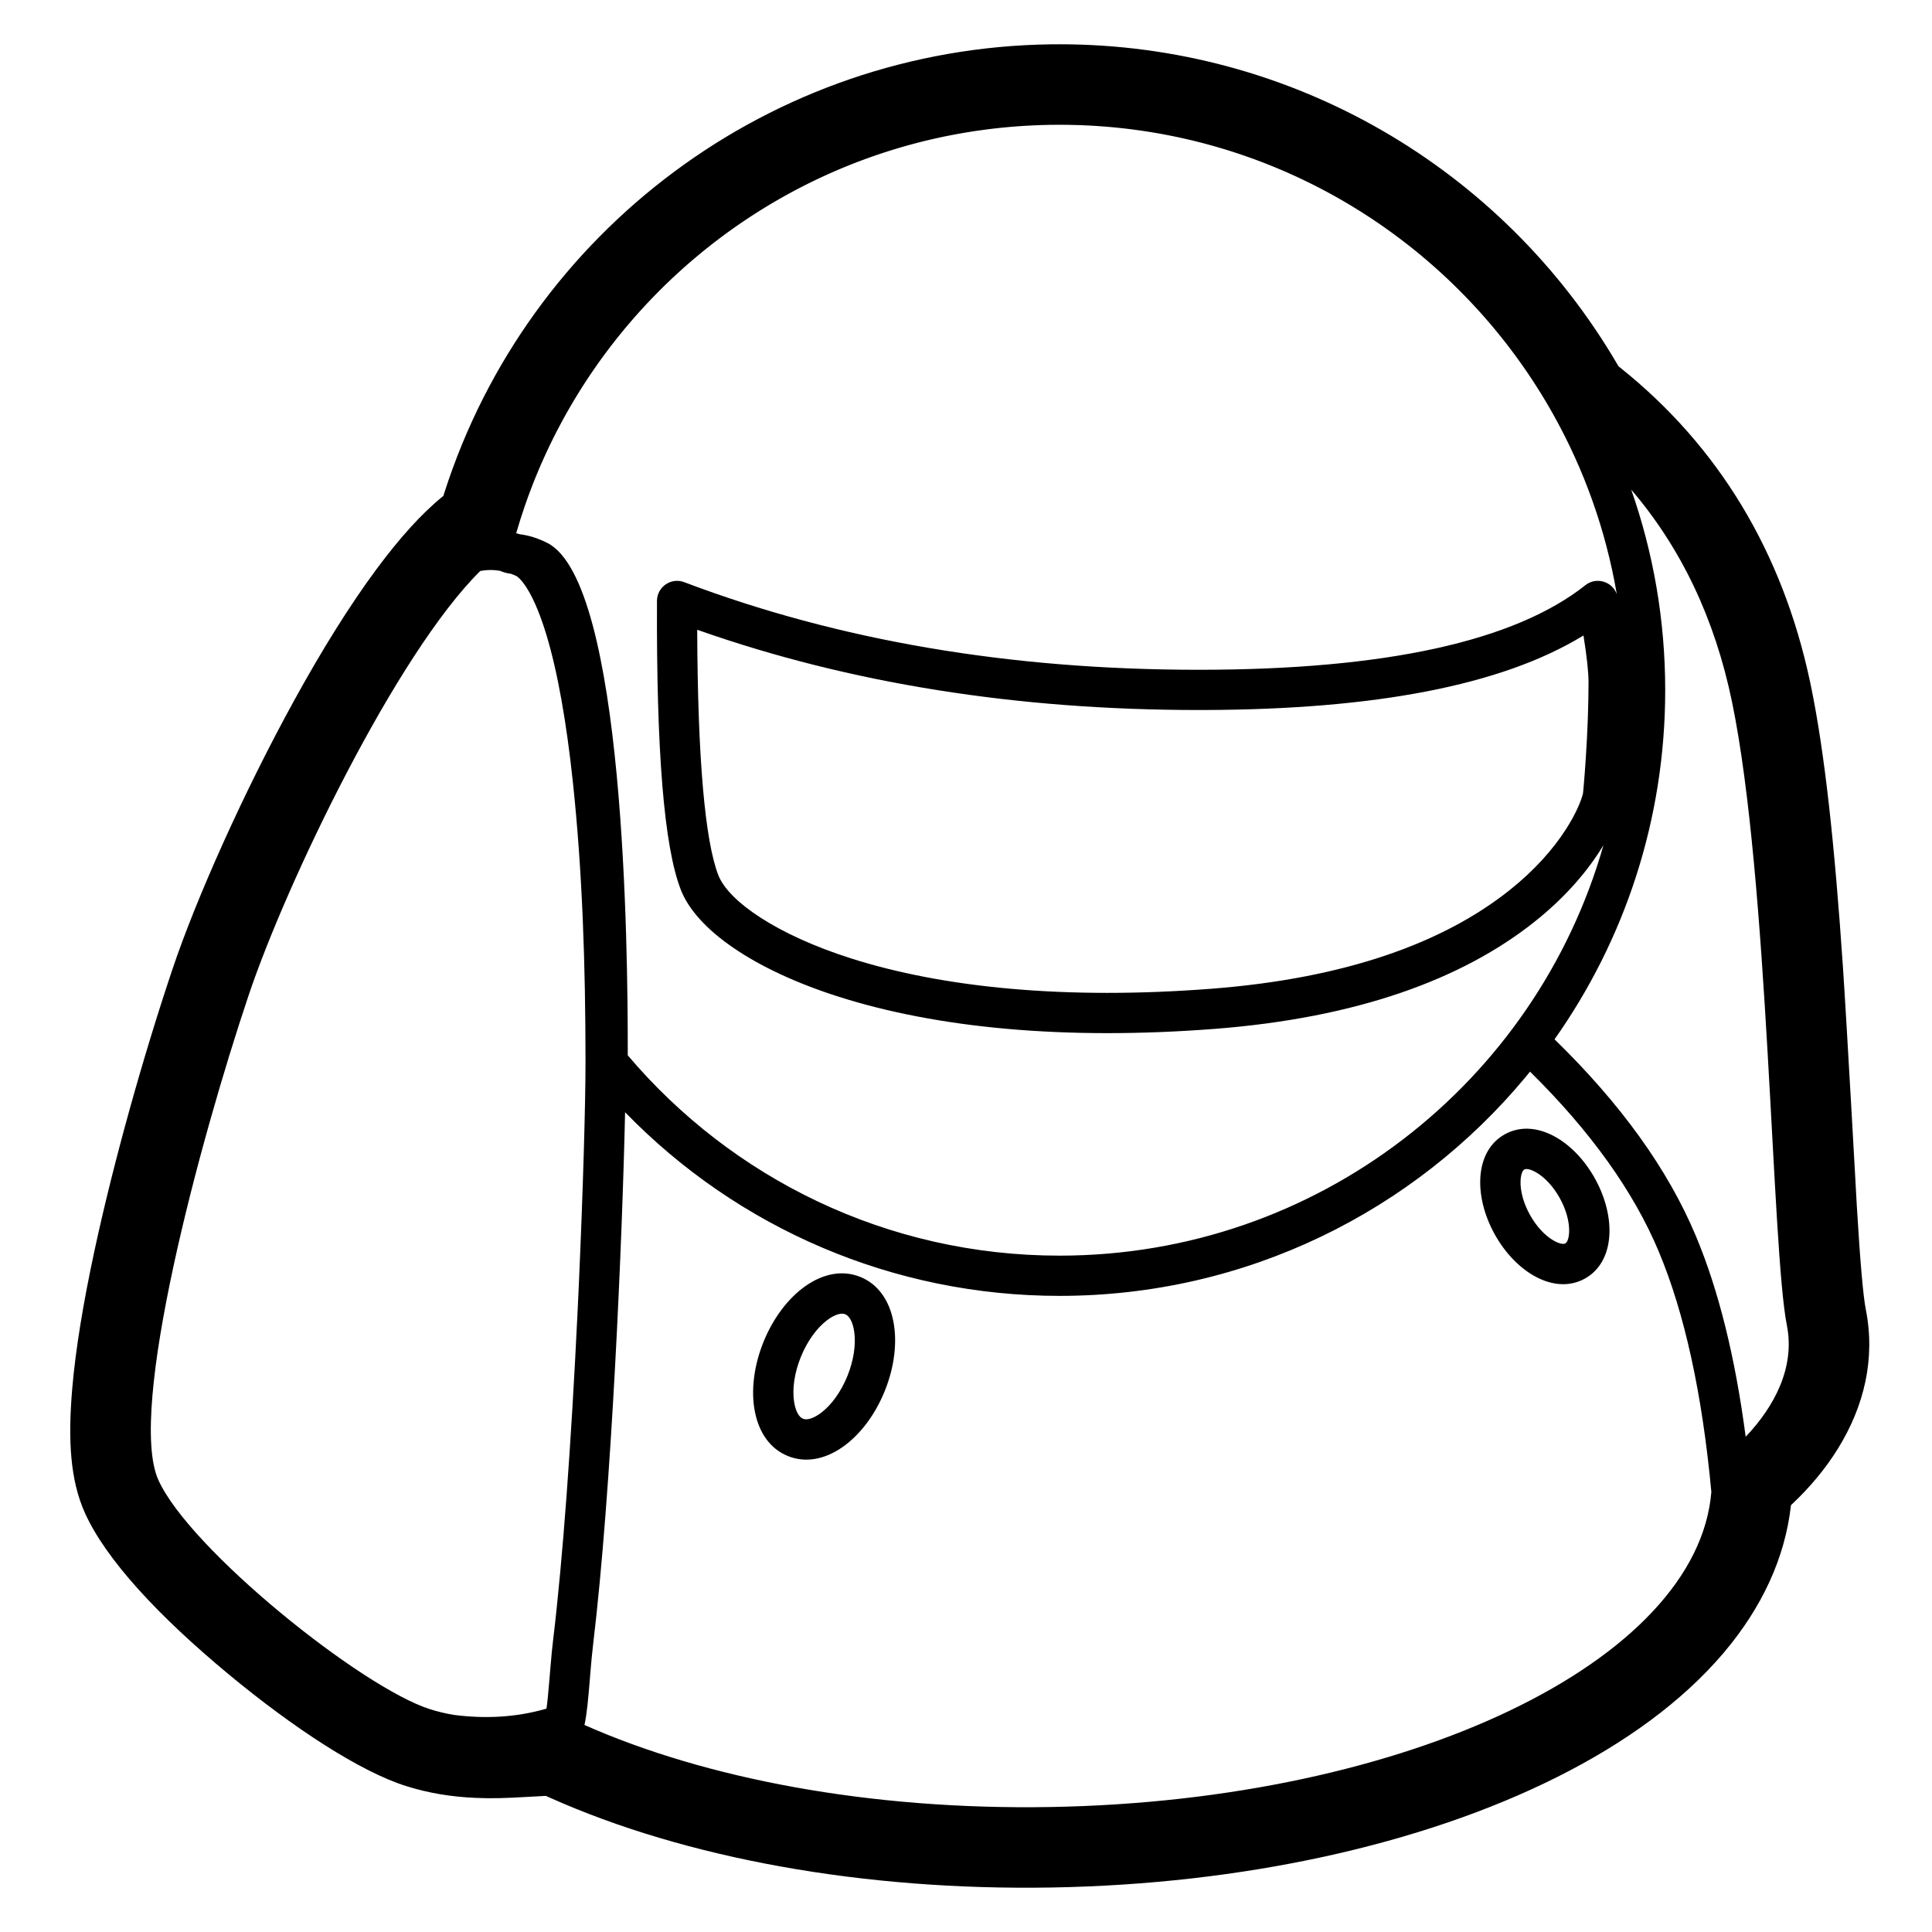 <svg height="960" viewBox="0 0 960 960" width="960" xmlns="http://www.w3.org/2000/svg"><path d="m526.478 22c115.36 0 219.929 61.417 276.997 158.735l.723 1.248 1.145.911c48.737 39.057 80.28 91.412 94.005 155.596l.432 2.052c6.934 33.476 11.82 78.878 15.951 139.752 1.927 28.398 6.921 118.818 6.866 118.169l.041.699c1.686 28.06 3.15 44.847 4.496 51.64 4.803 24.236-.789 47.896-13.909 69.074-6.219 10.038-14.041 19.348-22.89 27.641l-.419.39-.022.212c-2.907 25.991-14.418 50.638-33.142 72.832l-.68.801c-20.1 23.543-48.226 44.2-82.664 61.416-66.877 33.431-155.906 53.064-250.666 54.718-93.559 1.633-182.102-14.449-249.7-44.705l-1.792-.809-.242.011c-1.973.088-4.392.219-7.534.402l-.502.029c-12.053.706-18.397.903-26.698.543-11.95-.519-23.256-2.331-34.548-5.893-22.7-7.161-55.639-28.611-88.118-55.528-34.536-28.622-61.084-57.014-71.497-80.371-7.176-16.096-8.41-35.799-6.223-61.489 1.66-19.493 5.484-42.724 11.141-68.989 9.502-44.114 24.147-96.203 38.531-139.081 12.12-36.13 35.85-88.919 60.539-133.825 13.924-25.325 27.81-47.61 41.073-65.477 11.246-15.15 22.04-27.271 33.057-36.237l.092-.075.6-1.91c41.711-129.692 162.212-220.573 301.165-222.453zm233.782 510.49-2.288 2.793c-55.205 66.374-138.415 108.63-231.495 108.63-82.611 0-159.805-33.504-215.879-91.257-1.329 60.986-6.608 187.338-15.907 264.668-.521 4.33-.93 8.958-1.314 13.566l-.104 1.256-.041.491-.081.981c-.027.327-.054.653-.08.979l-.08.976c-.679 8.22-1.368 16.025-2.568 21.561 60.15 26.679 141.866 42.325 231.619 40.759 177.601-3.1 321.399-72.459 328.319-156.552-4.565-48.967-13.295-88.774-26.095-119.367-12.507-29.894-33.813-59.737-64.006-89.483zm-521.358-248.826-.26.047c-41.819 41.345-96.396 155.077-115.161 211.017-24.502 73.039-60.154 206.196-44.839 240.55 15.316 34.354 100.947 103.261 135.115 114.04 3.963 1.25 7.867 2.156 11.711 2.799 15.8 2.052 30.978 1.174 45.269-2.882l.813-.237.007-.046c.472-3.319.894-7.679 1.499-14.993l.046-.554c.029-.35.167-2.03.206-2.499.081-.979.147-1.774.211-2.541.467-5.554.852-9.566 1.316-13.428 4.844-40.278 8.975-97.42 12.078-161.527l.146-3.034.144-3.035.141-3.034.066-1.426.13-2.849.128-2.846c2.011-45.031 3.269-88.376 3.269-109.267 0-48.646-1.571-95.154-6.279-139.313-3.158-29.624-7.503-54.383-13.062-72.868-2.884-9.588-6.021-17.213-9.252-22.613-1.42-2.373-2.789-4.199-4.038-5.473-.848-.865-1.479-1.324-1.865-1.5-.835-.38-1.667-.723-2.496-1.029-1.959-.239-3.811-.754-5.527-1.5-3.186-.55-6.347-.537-9.516.043zm188.578 350.831c17.938 7.248 21.812 32.771 12.152 56.68-9.66 23.909-30.176 39.578-48.115 32.33-17.938-7.248-21.812-32.771-12.152-56.68 9.66-23.909 30.176-39.578 48.115-32.33zm383.054-391.216.029.083c10.928 31.173 16.87 64.69 16.87 99.595 0 64.597-20.352 124.441-54.993 173.469 32.952 32.091 56.409 64.685 70.275 97.828 11.302 27.015 19.517 60.226 24.701 99.664 14.157-14.857 24.63-34.39 20.478-55.34-7.608-38.393-8.925-221.277-27.286-309.923-8.534-41.201-25.225-76.326-50.075-105.377zm-399.652 412.795c-5.05 3.857-9.793 10.37-12.974 18.244-3.181 7.874-4.294 15.853-3.341 22.136.75 4.942 2.527 7.735 4.441 8.508 1.915.774 5.133-.001 9.105-3.035 5.05-3.857 9.793-10.37 12.974-18.244 3.181-7.874 4.294-15.853 3.341-22.136-.75-4.942-2.527-7.735-4.441-8.508-1.915-.774-5.133.001-9.105 3.035zm381.671-70.416c10.628 19.174 9.92 41.379-5.049 49.676-14.969 8.298-34.175-2.868-44.804-22.042-10.628-19.174-9.92-41.379 5.049-49.676 14.969-8.298 34.175 2.868 44.804 22.042zm-266.077-523.658-3.883.026c-.244.003-.487.007-.731.011-1.053.017-2.106.04-3.156.068l3.156-.068c-1.311.021-2.62.051-3.927.09l.771-.022c-1.278.035-2.553.078-3.826.13l3.056-.108c-1.493.045-2.984.101-4.471.169l1.416-.061c-1.278.052-2.554.112-3.828.181l2.412-.12c-1.464.067-2.925.145-4.382.234l1.97-.113c-1.257.068-2.512.144-3.764.229l1.794-.115c-1.272.078-2.542.164-3.81.258l2.016-.143c-1.287.087-2.572.182-3.855.286l1.839-.143c-1.206.09-2.411.188-3.613.293l1.774-.15c-1.264.103-2.525.214-3.784.333l2.011-.183c-1.367.12-2.73.249-4.091.388l2.08-.205c-1.242.118-2.482.243-3.719.377l1.638-.172c-1.236.126-2.47.261-3.701.403l2.062-.231c-1.277.138-2.551.285-3.823.44l1.761-.209c-1.197.138-2.392.284-3.584.438l1.823-.228c-1.253.153-2.503.314-3.751.483l1.928-.255c-1.278.164-2.553.337-3.825.519l1.898-.264c-1.233.167-2.463.342-3.69.526l1.792-.262c-1.235.176-2.467.36-3.697.552l1.904-.291c-1.264.189-2.526.386-3.785.591l1.88-.3c-1.207.189-2.412.385-3.614.589l1.733-.288c-1.223.2-2.444.407-3.662.623l1.929-.334c-1.277.217-2.55.442-3.821.675l1.892-.341c-1.228.217-2.452.442-3.674.675l1.782-.334c-1.167.215-2.331.436-3.492.665l1.71-.332c-1.261.24-2.518.489-3.773.746l2.063-.415c-1.218.24-2.432.488-3.644.744l1.581-.329c-1.185.243-2.368.493-3.548.751l1.966-.422c-1.272.268-2.541.545-3.806.831l1.84-.409c-1.218.266-2.433.54-3.646.822l1.806-.414c-1.201.271-2.398.549-3.593.835l1.787-.422c-1.205.28-2.408.568-3.607.864l1.82-.442c-1.188.285-2.374.577-3.556.876l1.736-.434c-1.213.299-2.422.606-3.629.921l1.893-.487c-1.197.303-2.391.614-3.582.933l1.689-.446c-1.198.313-2.393.633-3.584.961l1.896-.514c-1.198.321-2.393.649-3.584.985l1.689-.47c-1.181.325-2.358.657-3.532.997l1.844-.527c-1.175.331-2.346.67-3.514 1.016l1.67-.489c-1.208.35-2.413.707-3.615 1.073l1.944-.584c-1.161.344-2.319.695-3.474 1.054l1.53-.47c-1.167.355-2.332.718-3.493 1.087l1.963-.617c-1.196.371-2.388.75-3.577 1.137l1.614-.52c-1.151.367-2.299.741-3.444 1.122l1.83-.602c-1.205.392-2.406.792-3.603 1.199l1.773-.597c-1.149.383-2.295.772-3.438 1.169l1.665-.573c-1.155.393-2.306.793-3.454 1.201l1.789-.628c-1.161.403-2.318.814-3.471 1.232l1.683-.603c-1.146.407-2.289.821-3.428 1.242l1.745-.639c-1.158.419-2.312.846-3.462 1.28l1.717-.641c-1.154.427-2.304.861-3.45 1.302l1.733-.661c-1.113.42-2.222.847-3.328 1.28l1.595-.62c-1.155.445-2.307.897-3.455 1.356l1.86-.737c-1.156.453-2.309.914-3.458 1.382l1.598-.645c-1.099.44-2.194.887-3.286 1.34l1.688-.695c-1.149.468-2.293.943-3.434 1.426l1.746-.732c-1.121.465-2.238.938-3.352 1.417l1.606-.686c-1.102.466-2.2.939-3.295 1.419l1.689-.733c-1.122.483-2.239.973-3.353 1.47l1.665-.736c-1.14.5-2.275 1.006-3.407 1.521l1.742-.784c-1.104.493-2.204.992-3.301 1.498l1.559-.714c-1.073.488-2.142.982-3.208 1.482l1.649-.768c-1.122.518-2.239 1.043-3.353 1.575l1.704-.807c-1.1.516-2.195 1.04-3.287 1.57l1.583-.763c-1.091.521-2.178 1.05-3.261 1.585l1.678-.822c-1.096.532-2.188 1.071-3.276 1.617l1.598-.796c-1.068.528-2.133 1.062-3.194 1.603l1.595-.807c-1.103.554-2.203 1.115-3.298 1.683l1.702-.875c-1.08.551-2.157 1.109-3.229 1.673l1.527-.798c-1.063.551-2.122 1.109-3.177 1.674l1.651-.876c-1.073.565-2.141 1.136-3.206 1.714l1.555-.838c-1.059.566-2.113 1.139-3.164 1.719l1.609-.88c-1.071.581-2.137 1.17-3.199 1.765l1.59-.884c-1.035.571-2.065 1.148-3.092 1.731l1.502-.847c-1.064.596-2.124 1.199-3.179 1.808l1.677-.961c-1.058.601-2.112 1.209-3.162 1.824l1.485-.863c-1.034.597-2.064 1.2-3.09 1.81l1.605-.947c-1.032.604-2.06 1.215-3.083 1.832l1.479-.885c-1.042.619-2.08 1.245-3.113 1.878l1.634-.993c-1.012.61-2.019 1.226-3.023 1.848l1.389-.855c-1.047.641-2.09 1.289-3.128 1.943l1.739-1.088c-.995.617-1.986 1.24-2.973 1.87l1.234-.782c-1.016.641-2.028 1.288-3.036 1.941l1.802-1.159c-.992.632-1.98 1.271-2.963 1.915l1.161-.756c-1.017.659-2.029 1.325-3.037 1.997l1.876-1.241c-1.024.671-2.044 1.349-3.059 2.034l1.183-.793c-.983.656-1.962 1.318-2.937 1.985l1.754-1.193c-1.014.683-2.022 1.373-3.026 2.069l1.273-.877c-.991.679-1.978 1.365-2.96 2.056l1.687-1.18c-.967.67-1.929 1.346-2.887 2.028l1.2-.849c-1.0.704-1.995 1.415-2.985 2.131l1.785-1.283c-.934.665-1.864 1.335-2.789 2.012l1.004-.729c-.963.697-1.922 1.4-2.876 2.11l1.872-1.381c-.981.716-1.957 1.439-2.928 2.168l1.055-.787c-.967.719-1.93 1.444-2.888 2.175l1.832-1.388c-.949.712-1.893 1.43-2.833 2.154l1-.766c-.951.726-1.896 1.457-2.837 2.195l1.837-1.429c-.942.726-1.879 1.457-2.811 2.194l.974-.766c-.943.739-1.881 1.484-2.815 2.235l1.841-1.469c-.938.742-1.87 1.489-2.798 2.242l.958-.773c-.932.75-1.86 1.506-2.783 2.268l1.825-1.495c-.958.778-1.912 1.562-2.859 2.352l1.034-.857c-.913.754-1.821 1.513-2.725 2.279l1.69-1.422c-.901.751-1.798 1.508-2.69 2.271l1-.849c-.918.778-1.832 1.561-2.74 2.351l1.74-1.501c-.903.772-1.801 1.55-2.694 2.333l.954-.831c-.913.794-1.822 1.594-2.725 2.399l1.771-1.568c-.674.591-1.345 1.185-2.013 1.783l.243-.215c-.889.793-1.772 1.591-2.65 2.395l2.408-2.179c-.952.851-1.897 1.708-2.837 2.571l.429-.392c-8.652 7.916-16.807 16.367-24.412 25.3-.128.148-.255.297-.382.446l.382-.446c-.703.826-1.402 1.656-2.096 2.49l1.714-2.044c-.768.906-1.531 1.817-2.287 2.733l.574-.689c-.827.994-1.647 1.994-2.461 3l1.887-2.311c-.754.912-1.502 1.829-2.244 2.751l.357-.44c-.687.85-1.37 1.704-2.047 2.562l1.69-2.122c-.754.936-1.503 1.878-2.245 2.824l.555-.702c-.782.99-1.557 1.986-2.326 2.986l1.771-2.285c-.741.944-1.476 1.894-2.205 2.848l.434-.563c-.682.887-1.358 1.779-2.029 2.675l1.595-2.112c-.739.967-1.471 1.938-2.198 2.915l.603-.803c-.679.906-1.353 1.817-2.021 2.731l1.418-1.928c-.723.972-1.439 1.948-2.15 2.929l.731-1.001c-.76 1.04-1.512 2.085-2.258 3.135l1.527-2.134c-.667.921-1.329 1.847-1.985 2.777l.458-.643c-.694.978-1.383 1.961-2.065 2.948l1.607-2.305c-.711 1.007-1.416 2.02-2.114 3.037l.507-.732c-.708 1.025-1.41 2.056-2.105 3.091l1.598-2.359c-.661.963-1.316 1.93-1.965 2.902l.367-.543c-.655.976-1.305 1.956-1.948 2.941l1.581-2.398c-.673 1.008-1.34 2.02-2 3.037l.419-.638c-.66 1.009-1.313 2.023-1.96 3.042l1.541-2.404c-.641.986-1.275 1.977-1.904 2.972l.363-.568c-.665 1.047-1.323 2.098-1.974 3.154l1.611-2.586c-.639 1.012-1.272 2.028-1.899 3.048l.288-.462c-.589.956-1.173 1.915-1.751 2.878l1.463-2.416c-.649 1.056-1.29 2.117-1.925 3.182l.462-.766c-.619 1.032-1.232 2.068-1.839 3.108l1.377-2.342c-.607 1.018-1.208 2.041-1.802 3.068l.426-.726c-.617 1.059-1.228 2.122-1.831 3.189l1.406-2.463c-.599 1.034-1.191 2.073-1.777 3.116l.372-.652c-.575 1.016-1.143 2.037-1.706 3.061l1.334-2.408c-.583 1.038-1.16 2.079-1.73 3.125l.396-.717c-.613 1.117-1.219 2.238-1.817 3.364l1.421-2.647c-.569 1.042-1.131 2.089-1.686 3.139l.265-.492c-.545 1.026-1.084 2.056-1.617 3.089l1.352-2.597c-.575 1.087-1.143 2.179-1.705 3.275l.353-.678c-.565 1.097-1.124 2.197-1.675 3.302l1.323-2.625c-.534 1.042-1.061 2.088-1.583 3.138l.26-.513c-.548 1.099-1.089 2.201-1.624 3.308l1.364-2.795c-.533 1.073-1.059 2.151-1.579 3.232l.215-.437c-.503 1.042-.999 2.087-1.489 3.135l1.274-2.698c-.538 1.119-1.068 2.242-1.592 3.37l.318-.672c-.519 1.11-1.03 2.223-1.535 3.341l1.217-2.669c-.499 1.075-.991 2.153-1.477 3.235l.26-.566c-.503 1.115-.999 2.233-1.489 3.355l1.229-2.789c-.49 1.093-.974 2.189-1.451 3.289l.222-.5c-.476 1.093-.946 2.189-1.408 3.289l1.186-2.79c-.486 1.122-.966 2.248-1.438 3.378l.252-.588c-.481 1.144-.955 2.292-1.422 3.444l1.17-2.856c-.446 1.067-.886 2.137-1.319 3.211l.149-.355c-.467 1.152-.926 2.308-1.378 3.468l1.229-3.113c-.445 1.104-.884 2.211-1.316 3.322l.087-.209c-1.318 3.383-2.572 6.798-3.761 10.243-.032.076-.058.153-.085.23l.085-.23c-1.558 4.514-3.004 9.081-4.335 13.696.567.154 1.133.32 1.701.498 4.5.541 9.114 1.954 13.827 4.363 38.493 19.679 39.909 203.004 39.909 252.31l-0.0.539c-.001.545-.002 1.11-.004 1.694l-.006.012c51.537 60.893 128.53 99.553 214.552 99.553 128.47 0 236.8-86.226 270.276-203.962-.567.933-1.15 1.873-1.755 2.816-7.783 12.14-18.513 24.091-32.316 35.103-36.053 28.765-88.472 47.916-159.284 53.375-74.501 5.743-138.026-.47-186.855-16.053-41.76-13.327-70.514-33.138-78.275-53.15-8.345-21.52-12.118-68.845-11.822-143.464.028-6.979 7.015-11.784 13.542-9.312 76.601 29.011 161.811 43.535 255.68 43.535 92.99 0 157.097-14.284 192.086-42.02 5.481-4.345 13.428-1.828 15.639 4.485-5.434-31.831-16.23-61.832-31.42-89.047-.036-.065-.072-.13-.109-.194l.109.194c-.64-1.147-1.289-2.29-1.945-3.427l1.836 3.233c-.747-1.336-1.504-2.665-2.272-3.987l.436.754c-1.443-2.503-2.924-4.981-4.442-7.435-.183-.295-.365-.59-.549-.884l.549.884c-.764-1.235-1.537-2.464-2.32-3.686l1.771 2.802c-.688-1.103-1.384-2.201-2.086-3.294l.316.492c-.78-1.218-1.569-2.429-2.366-3.634l2.051 3.142c-.872-1.355-1.755-2.703-2.649-4.042l.598.899c-.778-1.175-1.565-2.345-2.361-3.508l1.763 2.608c-.727-1.089-1.462-2.173-2.204-3.252l.442.644c-.859-1.256-1.728-2.505-2.607-3.746l2.165 3.102c-.889-1.293-1.789-2.577-2.7-3.854l.534.752c-.798-1.127-1.603-2.247-2.417-3.361l1.883 2.609c-.766-1.075-1.54-2.144-2.321-3.208l.439.599c-.909-1.244-1.827-2.48-2.755-3.709l2.317 3.11c-.908-1.236-1.825-2.464-2.752-3.684l.435.574c-.797-1.054-1.601-2.102-2.412-3.145l1.976 2.57c-.846-1.113-1.7-2.22-2.562-3.321l.586.75c-.974-1.251-1.958-2.494-2.952-3.729l2.366 2.978c-.897-1.145-1.802-2.282-2.716-3.412l.35.434c-.81-1.005-1.626-2.004-2.449-2.998l2.098 2.564c-.922-1.14-1.853-2.273-2.792-3.398l.694.834c-1.867-2.253-3.768-4.477-5.703-6.67-.204-.232-.409-.463-.614-.694l.614.694c-.925-1.049-1.858-2.091-2.799-3.125l2.185 2.432c-.883-.994-1.773-1.983-2.67-2.964l.485.532c-.998-1.099-2.005-2.189-3.021-3.272l2.536 2.739c-1.093-1.196-2.196-2.383-3.309-3.56l.773.821c-.919-.98-1.845-1.953-2.778-2.919l2.005 2.098c-.887-.938-1.781-1.87-2.681-2.796l.676.698c-1.095-1.135-2.2-2.261-3.315-3.377l2.638 2.679c-1.063-1.093-2.134-2.178-3.214-3.254l.576.575c-.945-.947-1.897-1.887-2.856-2.821l2.28 2.245c-.962-.958-1.931-1.91-2.907-2.854l.628.609c-1.1-1.071-2.209-2.134-3.326-3.187l2.699 2.577c-1.129-1.093-2.268-2.177-3.416-3.251l.717.674c-.959-.904-1.924-1.801-2.896-2.691l2.178 2.018c-.991-.927-1.988-1.848-2.992-2.761l.814.743c-1.184-1.085-2.377-2.16-3.579-3.225l2.765 2.482c-1.069-.972-2.146-1.936-3.23-2.892l.464.41c-.983-.871-1.972-1.734-2.968-2.591l2.503 2.181c-1.076-.949-2.159-1.89-3.25-2.822l.747.641c-2.19-1.886-4.41-3.739-6.658-5.557-.261-.211-.522-.421-.784-.632l.784.632c-1.163-.941-2.335-1.873-3.513-2.796l2.73 2.164c-1.008-.81-2.022-1.613-3.042-2.409l.312.244c-1.107-.867-2.221-1.725-3.341-2.576l3.029 2.332c-1.276-.996-2.56-1.981-3.853-2.955l.824.623c-1.12-.85-2.246-1.692-3.378-2.525l2.554 1.902c-1.036-.781-2.078-1.554-3.125-2.321l.571.419c-1.212-.892-2.431-1.774-3.657-2.646l3.086 2.227c-1.276-.934-2.561-1.858-3.853-2.771l.767.544c-1.139-.81-2.285-1.613-3.436-2.406l2.669 1.862c-1.084-.766-2.174-1.525-3.27-2.275l.601.413c-1.252-.863-2.511-1.716-3.777-2.558l3.176 2.145c-1.271-.871-2.549-1.732-3.835-2.583l.659.437c-1.106-.736-2.217-1.464-3.334-2.185l2.675 1.748c-1.16-.768-2.327-1.527-3.499-2.278l.824.53c-1.347-.869-2.701-1.727-4.064-2.573l3.239 2.044c-1.196-.766-2.398-1.523-3.607-2.271l.367.228c-1.118-.695-2.242-1.382-3.37-2.061l3.003 1.834c-1.251-.775-2.508-1.54-3.772-2.295l.769.461c-2.495-1.502-5.014-2.966-7.559-4.392-.264-.148-.529-.296-.794-.443l.794.443c-1.294-.725-2.594-1.44-3.9-2.145l3.106 1.702c-1.151-.64-2.308-1.273-3.469-1.897l.363.195c-1.237-.667-2.479-1.326-3.727-1.975l3.364 1.78c-1.451-.781-2.911-1.549-4.377-2.304l1.013.525c-1.261-.656-2.527-1.303-3.799-1.94l2.786 1.416c-1.147-.591-2.299-1.174-3.455-1.75l.669.334c-1.376-.69-2.759-1.368-4.147-2.036l3.478 1.702c-1.405-.7-2.817-1.388-4.235-2.064l.757.362c-1.236-.594-2.476-1.179-3.722-1.756l2.965 1.393c-1.231-.587-2.468-1.166-3.709-1.736l.744.343c-1.418-.656-2.842-1.3-4.272-1.933l3.528 1.59c-1.415-.65-2.837-1.288-4.264-1.915l.736.325c-1.207-.534-2.418-1.06-3.633-1.577l2.897 1.252c-1.284-.564-2.573-1.118-3.867-1.663l.97.411c-1.501-.639-3.009-1.265-4.523-1.879l3.553 1.468c-1.349-.568-2.703-1.126-4.063-1.674l.51.206c-1.213-.491-2.43-.974-3.651-1.449l3.141 1.243c-1.39-.56-2.786-1.109-4.188-1.648l1.046.404c-1.472-.572-2.949-1.132-4.433-1.68l3.386 1.276c-1.237-.475-2.478-.942-3.724-1.4-1.178-.433-2.36-.859-3.545-1.277l3.545 1.277c-1.516-.558-3.038-1.103-4.567-1.635l1.021.358c-1.414-.498-2.832-.986-4.256-1.462l3.235 1.104c-1.244-.433-2.492-.858-3.743-1.274l.509.17c-1.396-.467-2.797-.924-4.203-1.369l3.695 1.2c-1.561-.519-3.128-1.025-4.701-1.517l1.007.317c-1.333-.423-2.67-.835-4.011-1.238l3.005.921c-1.281-.401-2.565-.792-3.854-1.175l.849.254c-1.516-.456-3.037-.899-4.564-1.329l3.715 1.076c-1.521-.452-3.047-.891-4.578-1.317l.863.242c-1.34-.378-2.683-.746-4.031-1.104l3.167.862c-1.339-.373-2.682-.736-4.029-1.09l.861.228c-1.547-.411-3.098-.81-4.655-1.195l3.794.967c-1.519-.399-3.042-.785-4.571-1.159l.777.191c-1.318-.326-2.64-.643-3.966-.951l3.188.76c-1.397-.342-2.799-.673-4.205-.994l1.016.234c-1.618-.376-3.242-.737-4.871-1.085l3.855.851c-1.413-.322-2.83-.634-4.252-.935l.397.084c-1.301-.278-2.606-.546-3.914-.806l3.517.721c-1.523-.323-3.051-.633-4.583-.931l1.066.209c-1.623-.322-3.252-.63-4.885-.924l3.819.715c-1.31-.255-2.623-.5-3.94-.736-1.308-.235-2.62-.461-3.935-.678l3.935.678c-1.643-.295-3.292-.576-4.945-.842l1.01.165c-1.489-.246-2.983-.479-4.48-.701l3.47.537c-1.348-.217-2.7-.425-4.055-.623l.585.086c-1.485-.22-2.974-.429-4.466-.626l3.881.539c-1.664-.243-3.333-.472-5.006-.686l1.125.146c-1.497-.197-2.997-.383-4.501-.557l3.376.411c-1.342-.172-2.687-.334-4.035-.486l.659.075c-1.548-.179-3.1-.345-4.655-.499l3.996.423c-1.654-.187-3.313-.36-4.975-.518l.979.095c-1.449-.143-2.901-.275-4.357-.396l3.378.301c-1.398-.133-2.8-.256-4.204-.369l.826.067c-1.612-.134-3.228-.254-4.847-.361l4.021.294c-1.629-.131-3.262-.247-4.899-.35l.878.056c-1.432-.094-2.866-.178-4.303-.251l3.426.194c-1.451-.091-2.905-.171-4.362-.24l.937.046c-1.688-.085-3.379-.156-5.075-.211l4.138.166c-1.514-.072-3.031-.131-4.551-.179l.413.013c-1.363-.045-2.729-.08-4.097-.105l3.684.091c-1.6-.05-3.203-.087-4.809-.11l1.125.018c-1.75-.032-3.504-.048-5.261-.048zm230.969 519.108c-.885.491-1.781 2.354-1.893 5.856-.154 4.839 1.441 10.861 4.639 16.632 3.199 5.771 7.461 10.315 11.646 12.748 3.029 1.761 5.084 1.989 5.969 1.498.885-.491 1.781-2.354 1.893-5.856.154-4.839-1.441-10.861-4.639-16.632-3.199-5.771-7.461-10.315-11.646-12.748-3.029-1.761-5.084-1.989-5.969-1.498zm-411.005-268.19v.469c.248 63.529 3.874 104.403 10.474 121.423 5.07 13.074 29.141 29.658 65.709 41.328 46.241 14.757 107.196 20.719 179.237 15.165 66.976-5.163 115.573-22.918 148.348-49.068 12.082-9.64 21.342-19.952 27.952-30.264 4.518-7.048 7.421-13.589 8.385-17.59l.043-.191.014-.124c.015-.145.032-.315.051-.505l.019-.197c.094-.966.211-2.248.336-3.714.322-3.776.657-8.219.965-12.951.847-13.024 1.357-26.057 1.357-37.877 0-4.831-.835-12.557-2.51-23.037l-.005-.03-.66.405c-40.18 24.345-102.654 36.367-187.584 36.634l-2.904.005c-90.439 0-173.273-13.194-248.459-39.611z"/></svg>